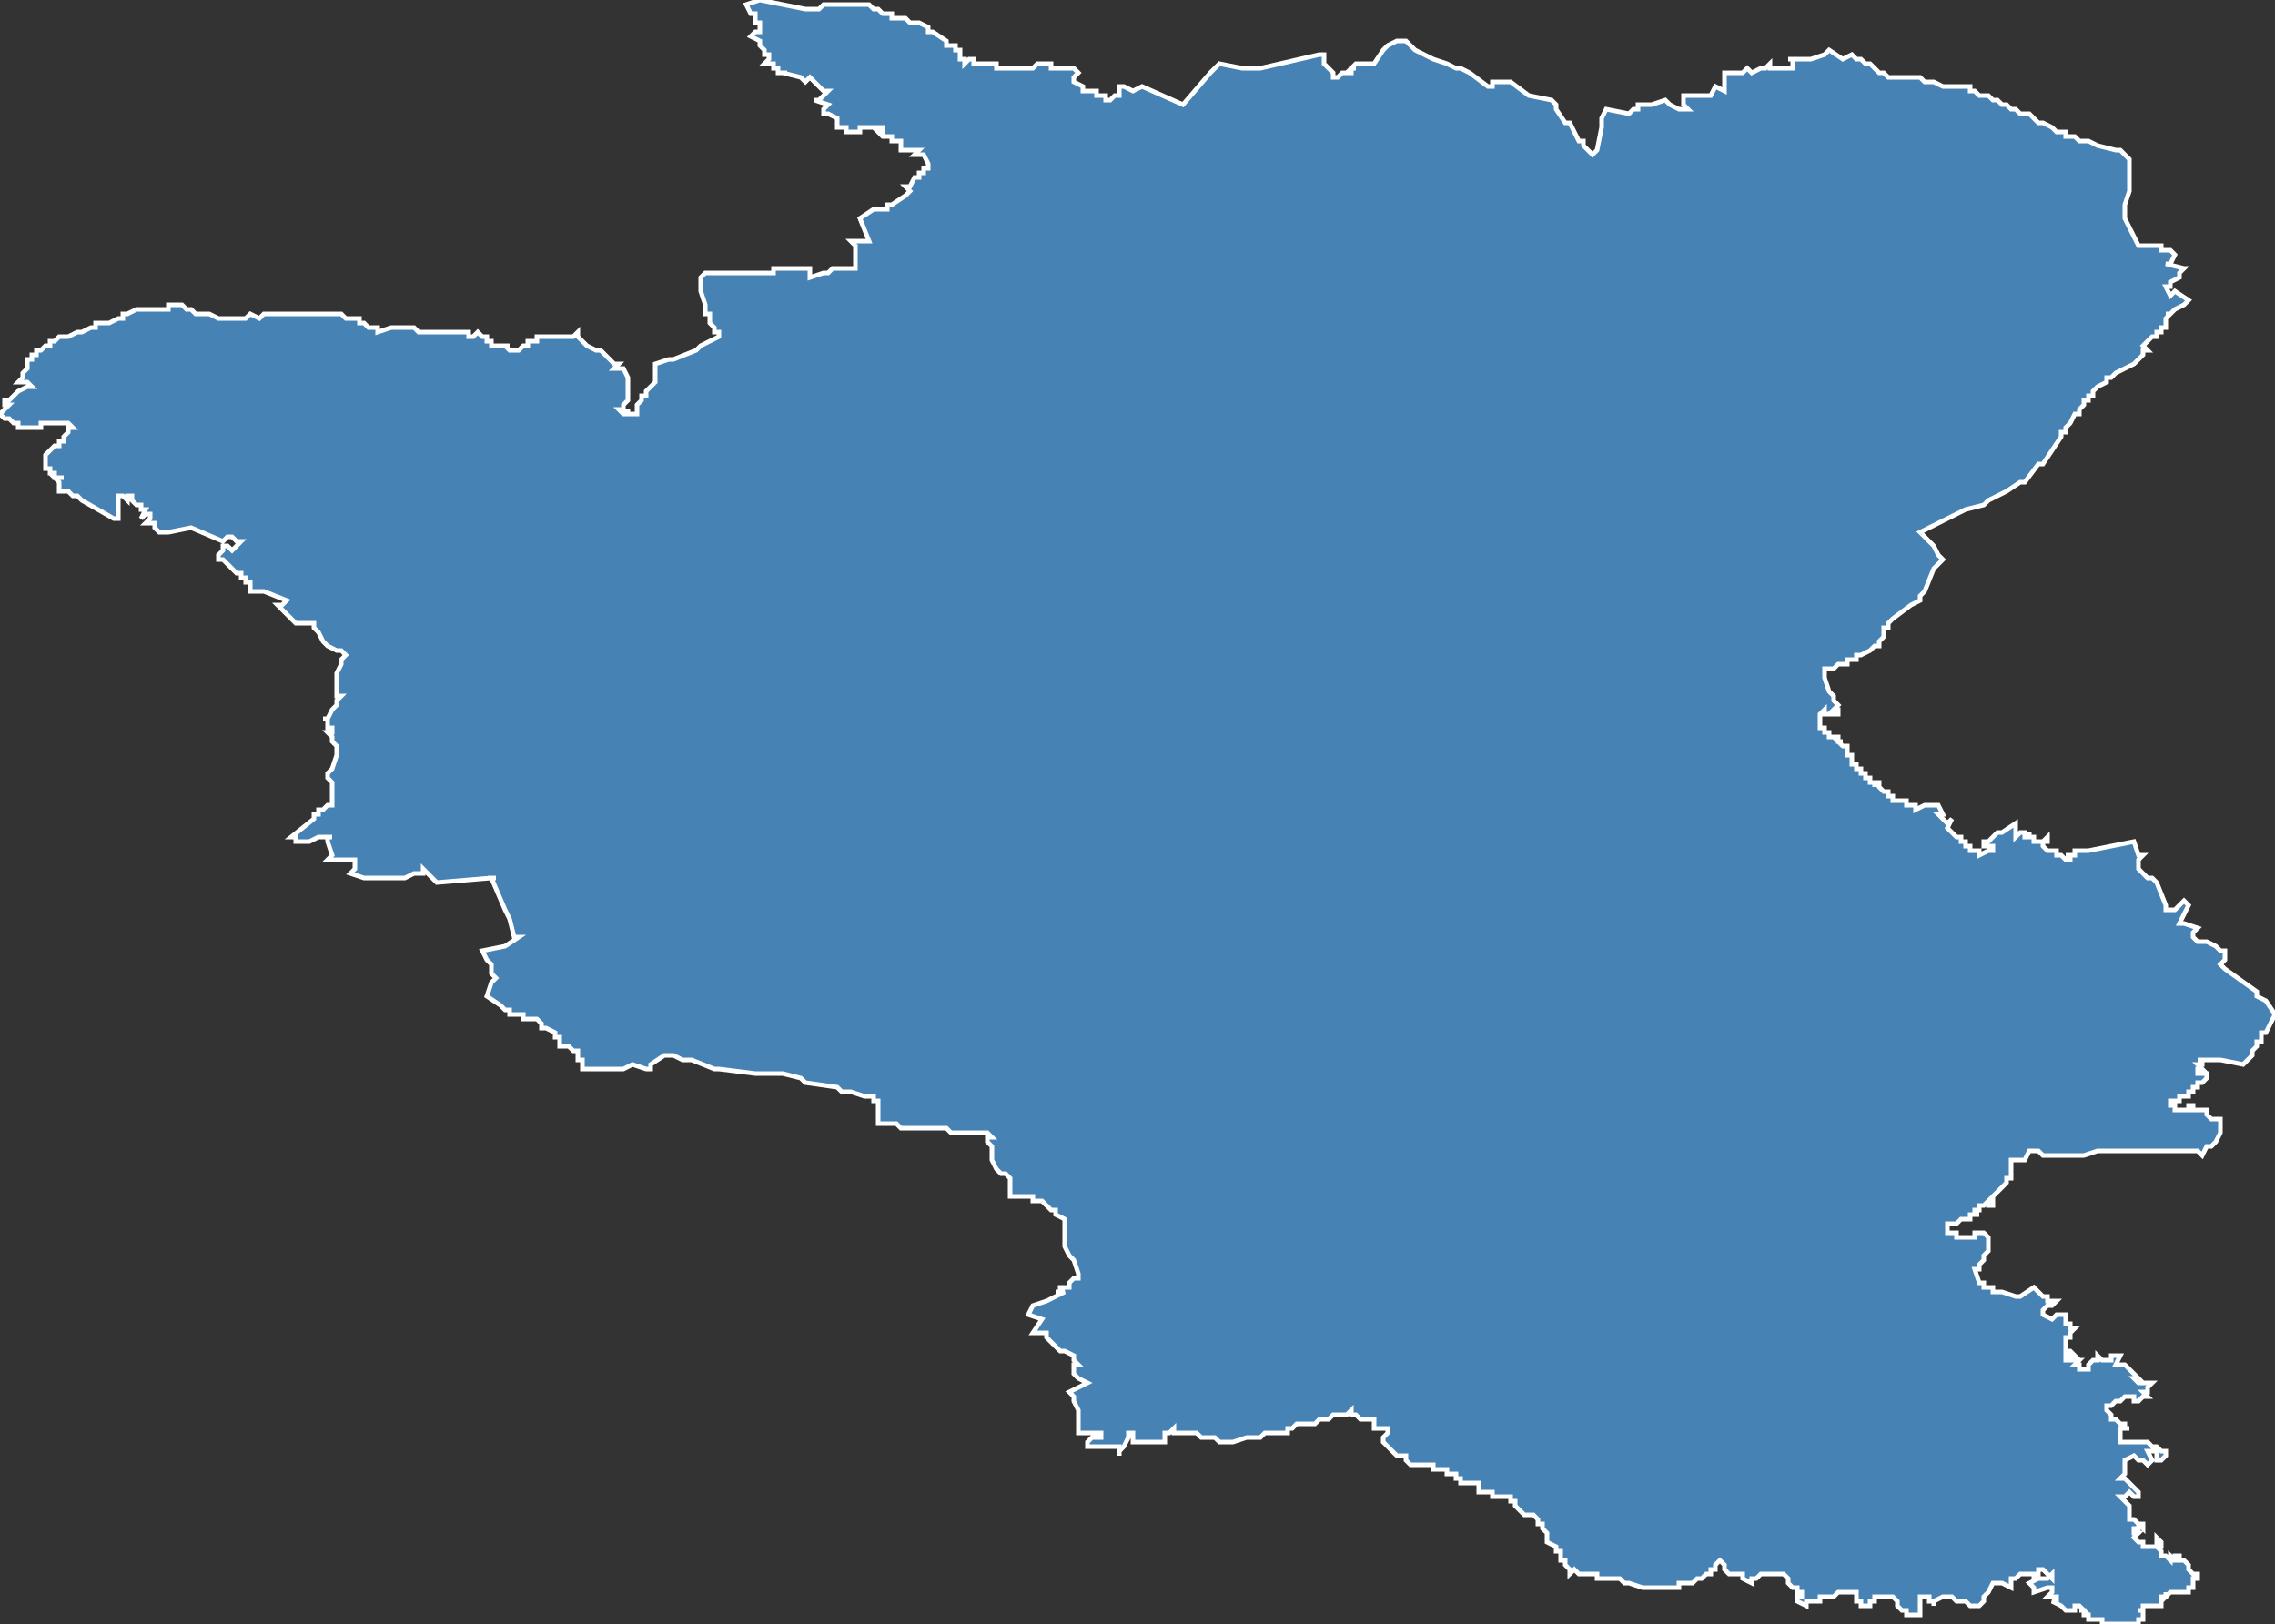 <?xml version="1.0" encoding="utf-8"?>
<svg version="1.1" id="svgmap" xmlns="http://www.w3.org/2000/svg" xmlns:xlink="http://www.w3.org/1999/xlink" x="0px" y="0px" width="100%" height="100%" viewBox="0 0 500 357">
<rect x="0" y="0" width="500" height="357" fill="#333333" stroke="none"/>
<polygon points="189,1 190,1 191,1 191,1 192,2 192,2 193,2 193,2 193,2 194,3 195,3 196,3 196,3 196,4 198,4 198,4 199,4 200,5 200,5 201,5 201,5 202,5 202,5 204,6 204,6 204,7 204,7 204,7 204,7 204,7 204,7 204,7 205,7 205,7 205,7 208,9 208,9 208,9 208,10 208,10 208,10 209,10 209,10 210,10 210,11 211,11 211,11 211,12 211,12 211,12 211,13 212,13 212,13 212,14 212,14 212,14 212,14 213,13 213,13 213,13 213,13 214,13 214,13 214,14 215,14 215,14 216,14 216,14 217,14 218,14 218,14 219,14 219,14 219,14 219,15 219,15 219,15 220,15 220,15 222,15 223,15 223,15 225,15 226,15 226,15 226,15 226,15 227,15 227,15 227,15 227,15 228,14 228,14 229,14 229,14 229,14 229,14 229,14 229,14 229,14 229,14 230,14 231,14 231,15 232,15 232,15 233,15 233,15 234,15 234,15 234,15 235,15 235,15 235,15 235,15 236,15 236,15 236,15 237,16 237,16 237,16 237,16 236,17 236,17 236,17 236,18 236,18 236,18 238,19 238,19 238,19 238,20 238,20 238,20 238,20 239,20 239,20 239,20 240,20 240,20 241,20 241,20 241,20 241,20 241,21 241,21 242,21 242,21 243,21 243,21 243,21 243,21 243,22 243,22 243,22 244,22 244,22 244,22 244,22 244,22 244,22 244,22 245,21 245,21 245,21 245,21 245,21 246,21 246,21 246,21 246,20 246,20 246,20 246,19 247,19 247,19 249,20 249,20 251,19 251,19 260,23 260,23 266,16 268,14 268,14 273,15 275,15 277,15 290,12 291,12 291,12 291,13 291,14 291,14 292,15 293,16 293,17 293,17 293,17 294,17 295,16 296,16 296,16 297,16 297,15 297,15 297,15 298,15 297,15 297,15 298,14 298,14 298,14 298,14 299,14 299,14 300,14 300,14 301,14 301,14 302,14 302,14 304,11 305,10 305,10 307,9 309,9 310,10 310,10 311,11 311,11 313,12 315,13 315,13 318,14 320,15 321,15 321,15 323,16 323,16 323,16 323,16 327,19 328,19 328,18 329,18 331,18 332,18 332,18 332,18 332,18 336,21 336,21 341,22 342,23 342,24 344,27 345,27 347,31 348,31 348,32 349,33 350,34 351,33 352,28 352,27 352,27 352,27 352,27 352,27 352,27 352,27 352,26 352,26 353,24 353,24 358,25 358,25 358,25 359,24 359,24 360,24 360,23 361,23 361,23 361,23 362,23 363,23 366,22 367,23 369,24 370,24 371,24 370,23 370,22 370,21 370,21 376,21 376,21 376,21 377,19 379,20 379,19 379,19 379,18 379,18 379,17 379,17 379,17 379,16 379,16 383,16 384,15 384,15 385,16 387,15 388,15 389,14 389,15 394,15 394,15 394,15 394,13 393,13 393,13 394,13 398,13 398,13 401,12 401,12 402,11 405,13 405,13 407,12 407,12 408,13 409,13 409,13 410,14 411,14 411,14 412,15 413,16 413,16 413,16 413,16 414,16 414,16 414,16 415,17 416,17 416,17 417,17 418,17 418,17 418,17 418,17 418,17 418,17 419,17 419,17 420,17 421,17 422,17 422,17 423,18 425,18 425,18 425,18 425,18 425,18 425,18 427,19 427,19 428,19 428,19 429,19 430,19 430,19 431,19 431,19 431,19 432,19 432,19 433,19 433,20 434,20 434,20 435,21 436,21 436,21 437,21 437,21 437,21 438,22 438,22 439,22 440,23 440,23 441,23 442,24 442,24 443,24 444,25 444,25 445,25 445,25 446,25 447,26 447,26 448,27 449,27 449,27 451,28 452,29 452,29 453,29 453,29 453,29 453,29 453,29 454,29 454,30 455,30 455,30 455,30 455,30 455,30 455,30 455,30 456,30 457,31 458,31 459,31 461,32 461,32 461,32 465,33 466,33 467,34 467,34 467,34 468,35 468,35 468,35 468,35 468,36 468,40 468,42 467,45 467,46 467,48 467,48 467,48 470,54 470,54 470,54 470,54 470,54 470,54 471,54 471,54 472,54 474,54 474,54 474,54 475,54 475,55 476,55 476,55 477,55 477,55 478,56 478,56 478,56 478,56 478,56 477,58 477,58 477,58 477,58 477,58 477,58 477,58 477,58 476,58 476,58 476,58 480,59 480,59 480,59 479,59 479,59 480,59 480,59 479,60 479,60 479,61 479,61 479,61 479,61 477,62 477,62 477,63 477,63 477,63 476,63 476,63 476,63 477,65 477,65 477,65 478,64 478,64 481,66 480,67 480,67 478,68 477,69 476,69 477,69 477,69 477,69 476,70 476,71 476,71 476,72 475,72 475,72 475,73 474,73 474,73 474,74 474,74 474,74 473,74 472,75 472,75 472,75 472,75 471,76 471,76 472,77 471,77 471,77 471,78 470,79 470,79 469,80 469,80 467,81 465,82 465,82 464,83 463,83 463,84 461,85 460,86 460,86 460,87 459,87 459,88 458,88 458,89 458,89 457,90 457,90 457,91 456,91 456,91 456,91 455,93 454,94 454,94 454,94 454,95 454,95 453,95 453,96 449,102 448,102 445,106 445,106 444,106 444,106 441,108 437,110 437,110 436,111 432,112 422,117 422,117 425,120 426,122 427,123 427,123 425,125 423,130 423,130 422,131 422,132 422,132 420,133 420,133 420,133 416,136 415,137 415,138 414,138 414,139 414,139 414,139 414,139 414,139 414,140 414,140 413,141 413,142 412,142 412,142 411,143 411,143 409,144 408,144 408,145 407,145 406,145 406,146 406,146 406,146 404,146 404,146 403,147 401,147 401,147 401,148 401,148 401,148 401,149 401,149 401,149 401,149 401,149 401,149 402,152 402,152 402,152 403,153 403,153 403,153 403,153 403,153 403,154 404,155 404,155 404,155 404,155 403,156 403,156 403,156 404,156 404,156 404,157 404,157 404,157 404,157 403,157 403,157 402,157 402,157 401,157 401,156 401,156 401,156 401,156 400,157 400,157 400,157 400,157 400,157 400,157 400,157 400,157 400,157 400,157 400,157 400,157 400,158 400,158 400,158 400,158 400,158 400,158 400,158 400,158 400,158 400,158 400,158 400,158 400,158 400,158 400,158 400,158 400,159 400,159 400,159 400,159 400,159 400,159 400,159 400,159 400,159 400,159 400,159 400,159 400,159 400,159 400,160 400,160 400,160 400,160 400,160 400,160 400,160 400,160 401,160 401,160 401,160 401,160 401,160 401,160 401,160 401,160 401,160 401,160 401,160 401,160 401,160 401,160 401,161 401,161 402,161 402,161 402,161 402,161 402,161 402,161 402,161 402,161 402,162 402,162 403,162 403,162 403,162 403,162 403,162 403,162 403,162 403,162 403,162 403,162 403,162 403,162 403,162 403,162 403,162 404,162 404,162 404,162 404,162 404,162 404,162 404,162 404,163 404,163 404,163 404,163 404,163 404,163 404,163 404,163 404,163 404,163 404,163 404,163 404,163 404,163 404,163 405,163 404,163 404,163 404,163 404,163 405,164 405,164 405,164 405,164 405,164 405,164 405,164 405,164 405,164 405,164 405,164 405,164 405,164 405,164 405,164 405,164 405,164 406,164 406,164 406,164 406,164 406,164 406,164 406,164 406,165 406,165 406,165 406,165 406,165 406,165 406,165 406,165 406,165 406,165 406,165 406,165 406,165 406,165 406,165 406,165 406,166 406,166 406,166 406,166 406,166 407,166 407,166 407,166 407,166 407,166 407,166 406,166 406,166 406,166 406,166 406,166 407,166 407,166 407,166 407,167 407,167 407,167 407,167 407,167 407,167 407,167 407,167 407,168 407,168 407,168 407,168 407,168 408,168 408,168 408,168 408,168 408,168 408,168 408,168 408,169 408,169 408,169 408,169 408,169 408,168 408,168 408,168 408,169 408,169 408,169 408,169 408,169 409,169 409,169 409,169 409,169 408,169 408,169 409,169 409,169 409,169 409,169 409,169 409,169 409,169 409,169 409,169 409,169 409,170 409,170 409,170 409,170 409,170 409,170 409,170 409,170 410,170 410,170 410,170 410,170 410,170 410,170 410,170 410,170 410,170 410,171 410,171 410,171 410,171 410,171 411,171 411,171 411,171 411,171 411,172 411,172 412,172 412,172 412,173 412,173 412,172 413,172 413,173 413,173 414,174 414,174 414,174 414,174 414,174 414,174 414,174 414,174 414,174 414,174 414,174 414,174 415,174 415,174 415,174 415,174 415,175 415,175 415,175 415,175 416,175 416,175 416,175 416,176 416,176 417,176 418,176 419,176 419,176 419,176 419,176 419,177 419,177 421,177 421,177 421,178 421,178 421,178 423,177 423,177 423,177 423,177 424,177 425,177 425,177 425,177 426,177 427,179 426,179 426,179 428,181 429,180 429,180 428,182 428,182 429,183 430,184 431,184 431,184 431,185 432,185 432,186 433,186 433,187 433,187 433,187 433,187 434,187 435,187 435,187 435,188 435,188 437,187 437,187 438,187 438,187 438,186 437,186 437,186 437,186 437,186 437,186 436,186 436,186 436,186 436,186 436,186 436,186 436,186 436,185 436,185 437,185 437,185 437,185 437,185 437,185 438,184 438,184 438,184 438,184 439,183 439,183 440,183 440,183 443,181 443,181 443,182 443,182 443,183 443,183 443,184 443,184 443,184 444,183 444,183 445,183 445,183 445,183 445,183 445,183 445,183 445,184 445,184 446,184 446,183 446,183 446,183 446,184 446,184 446,184 447,184 447,184 447,184 447,184 447,184 447,185 447,185 447,185 447,185 447,185 448,185 448,185 448,185 448,185 449,185 449,185 449,185 449,185 449,185 450,184 450,185 450,185 450,185 449,185 449,185 449,186 449,186 449,186 449,186 449,186 449,186 450,187 450,187 451,187 451,187 451,187 452,187 452,188 452,188 453,188 454,189 455,189 455,189 455,189 455,189 455,188 455,188 454,188 455,188 456,188 456,188 456,187 457,187 457,187 459,187 469,185 469,185 469,185 470,188 470,188 470,188 471,188 471,188 471,188 470,189 470,189 470,191 470,191 471,192 471,192 472,193 472,193 473,193 473,193 474,194 474,194 476,199 476,200 476,200 476,200 477,200 477,200 478,200 478,200 479,199 480,198 480,198 481,199 481,199 480,201 480,201 479,203 480,203 483,204 483,204 482,205 482,205 482,206 482,206 482,206 482,206 483,207 484,207 485,207 487,208 487,208 488,209 488,209 489,209 489,209 489,209 489,210 489,210 489,210 489,211 489,211 489,211 489,211 488,212 488,212 489,213 489,213 496,218 496,218 496,219 498,220 500,223 499,225 498,227 497,227 497,228 497,229 496,229 496,230 495,231 495,232 494,233 494,233 493,234 493,234 488,233 488,233 487,233 487,233 486,233 486,233 485,233 485,233 485,233 484,233 484,233 483,233 483,233 484,233 484,234 483,234 483,234 484,234 484,234 483,234 483,234 483,234 483,234 484,235 484,235 484,235 483,235 483,235 483,235 483,236 484,236 485,236 485,237 485,237 485,237 484,238 484,238 483,238 483,239 482,239 482,240 481,240 481,240 481,240 481,241 481,241 481,241 481,241 480,241 480,241 479,241 479,241 479,241 479,241 479,241 479,242 478,242 478,242 477,242 477,242 477,243 477,243 478,243 478,243 478,243 478,243 478,243 478,244 478,244 478,244 478,244 478,244 478,244 478,244 479,244 479,244 479,244 479,244 479,244 480,244 480,244 480,244 480,244 480,244 480,244 481,244 481,244 481,243 481,243 481,243 481,243 482,243 482,244 482,244 482,244 482,244 483,244 483,244 483,244 483,244 484,244 484,244 484,244 484,244 484,244 485,244 485,244 485,244 485,244 485,244 485,244 485,244 485,245 485,245 485,245 485,245 485,245 486,246 486,246 487,246 487,246 488,246 488,246 488,246 488,246 488,247 488,247 488,247 488,247 488,248 488,248 488,248 488,249 488,249 488,249 488,249 488,249 488,249 487,251 486,252 485,252 485,252 484,254 484,254 483,253 482,253 481,253 478,253 478,253 478,253 478,253 476,253 476,253 470,253 469,253 466,253 466,253 465,253 465,253 464,253 463,253 462,253 462,253 461,253 461,253 458,254 457,254 456,254 452,254 449,254 449,254 448,253 446,253 446,253 445,255 445,255 444,255 443,255 442,255 442,255 442,255 442,257 442,257 442,257 442,257 442,257 442,257 442,258 442,258 442,259 441,259 441,259 441,259 441,260 441,260 440,261 440,261 440,261 439,262 439,262 439,262 438,263 438,263 438,263 438,263 438,264 438,264 438,265 438,265 438,265 437,265 437,264 437,264 437,264 436,265 436,265 436,265 436,265 436,265 435,265 435,266 435,266 435,266 435,266 435,266 435,266 434,266 434,266 434,266 434,267 435,267 435,267 434,267 434,267 434,267 434,267 433,267 433,268 432,268 432,268 432,268 431,268 431,268 431,268 431,268 431,268 430,269 430,269 430,269 430,269 429,269 429,269 429,269 429,269 429,269 429,269 429,269 429,269 429,269 428,269 428,269 428,269 428,269 428,269 428,270 428,270 428,270 428,270 428,270 428,270 428,270 428,270 428,270 428,270 428,270 428,270 428,270 428,270 428,270 428,271 428,271 428,271 429,271 429,271 429,271 429,271 428,271 428,271 428,271 429,271 429,271 429,271 429,271 429,271 429,271 429,271 429,271 429,271 429,271 430,271 430,271 430,271 430,271 430,271 430,272 430,272 431,272 431,272 431,272 431,272 432,272 432,272 432,272 432,272 432,272 432,272 432,272 432,272 432,272 433,272 433,272 433,272 433,272 433,272 433,272 433,272 434,272 434,272 434,272 434,272 434,272 434,272 434,272 434,272 434,271 434,271 434,271 434,271 434,271 434,271 434,271 435,271 435,271 435,271 435,271 435,271 435,271 435,271 436,271 436,271 436,271 436,271 436,271 436,271 436,271 436,271 437,272 437,273 437,273 437,273 437,273 437,274 437,274 437,274 437,274 437,274 437,274 437,274 437,274 437,275 437,275 437,275 437,275 437,275 437,275 437,275 437,275 436,276 436,277 436,277 435,278 435,279 434,279 434,279 435,282 435,282 435,282 436,282 436,282 436,283 438,283 438,284 440,284 440,284 440,284 440,284 443,285 443,285 443,285 443,285 443,285 443,285 443,285 443,285 444,285 444,285 444,285 444,285 444,285 444,285 447,283 448,284 448,284 449,285 450,285 450,286 450,286 450,286 451,286 452,286 452,286 452,286 451,287 450,287 449,288 449,289 451,290 451,290 452,289 453,289 454,289 454,289 454,290 454,290 454,290 454,290 454,291 454,291 455,291 455,292 455,292 455,292 456,292 455,293 455,293 455,294 454,294 454,294 454,295 454,295 454,295 454,295 454,297 454,297 455,297 455,297 456,298 455,298 454,298 454,298 454,298 454,299 454,299 455,299 455,299 457,299 457,299 456,300 456,300 456,300 457,300 457,300 457,300 457,301 458,301 458,301 458,301 459,301 459,300 459,300 460,299 460,299 461,299 461,298 461,298 462,299 464,299 464,299 464,298 464,298 465,298 465,298 465,298 465,298 465,298 465,298 465,298 465,298 466,298 466,298 466,298 466,298 465,300 465,300 466,300 466,300 466,300 466,300 466,300 467,300 467,300 467,300 467,300 467,300 467,300 468,301 468,301 468,301 469,302 469,302 469,302 470,303 470,303 469,303 469,303 469,303 469,303 470,304 470,304 470,304 470,304 470,304 470,304 470,304 472,304 473,304 472,305 472,305 472,305 472,306 471,306 471,306 472,307 471,307 471,307 470,308 470,308 470,308 469,308 469,307 468,307 468,307 468,307 468,307 467,307 467,307 466,308 466,308 465,308 465,308 464,309 463,309 463,309 463,310 464,311 464,311 464,311 464,311 464,312 464,312 464,312 465,312 465,312 466,313 466,313 466,313 467,313 467,313 467,313 467,313 467,314 467,314 468,314 468,314 468,314 466,314 466,314 466,316 466,316 466,317 466,317 466,317 466,317 466,317 470,317 470,317 472,317 472,317 472,317 472,317 473,318 473,318 473,318 474,318 474,318 474,318 474,318 474,318 475,319 475,319 475,319 476,319 476,320 476,320 475,321 475,321 474,321 474,320 474,320 474,319 473,319 473,319 473,319 473,319 472,319 472,319 473,321 473,321 472,322 471,321 470,321 470,321 469,320 469,320 469,320 469,320 467,321 467,321 467,322 467,322 467,322 467,322 467,322 467,323 467,323 467,324 466,325 466,325 467,325 467,325 467,325 468,326 468,326 468,326 468,326 469,327 469,327 469,327 469,327 469,327 469,327 469,327 470,328 470,328 470,328 470,328 470,329 469,329 469,329 469,329 468,328 468,328 468,328 468,328 468,328 467,329 466,329 466,329 467,330 468,331 468,331 468,331 468,331 468,331 468,332 468,332 468,332 468,332 468,333 468,333 468,333 468,333 468,334 468,334 468,334 468,334 469,334 469,334 469,334 469,334 469,334 470,335 470,335 470,335 470,335 470,335 471,335 471,335 471,336 470,335 470,336 470,336 470,336 470,336 469,336 469,337 470,337 469,338 469,338 470,339 471,339 471,340 471,340 471,340 472,340 472,340 473,340 473,340 474,340 474,339 474,339 474,338 474,338 475,339 475,340 475,340 475,340 474,340 474,340 475,341 475,341 475,341 475,341 475,342 475,342 476,342 476,342 476,342 477,343 477,343 477,343 477,342 478,343 479,343 479,343 478,343 478,342 478,342 478,342 478,342 478,342 478,342 478,342 478,342 478,342 478,342 478,342 478,342 479,342 479,342 479,342 479,342 479,342 479,343 479,343 479,343 479,343 480,343 480,343 480,343 480,343 480,343 480,343 480,343 480,343 480,343 480,343 481,344 481,344 481,344 481,344 481,344 481,344 481,344 481,344 481,344 481,345 481,345 481,345 481,345 481,345 481,345 482,346 482,346 483,346 483,346 483,346 483,346 483,346 483,347 483,347 483,347 482,347 482,348 482,348 482,348 482,348 482,348 482,349 482,349 481,349 481,349 481,349 481,350 481,350 481,350 480,350 480,350 480,350 478,350 478,350 477,350 477,350 476,351 476,351 476,350 476,351 476,351 475,351 475,352 475,352 475,353 475,353 475,353 474,353 474,353 474,353 473,353 473,353 473,353 472,353 471,353 471,354 470,354 470,354 471,354 471,354 471,355 471,355 471,355 471,356 470,356 470,356 470,356 470,356 470,356 470,356 470,357 470,357 470,357 469,357 468,357 468,357 468,357 467,357 467,357 466,357 465,357 464,357 464,357 463,357 463,357 462,357 462,357 462,356 462,356 461,356 461,356 461,356 459,356 459,355 459,355 459,355 458,355 458,354 457,354 457,354 458,354 458,354 457,353 457,353 456,353 456,353 456,354 456,354 454,354 454,354 453,353 453,353 451,352 451,352 452,352 452,352 452,351 450,351 451,350 451,350 451,349 451,349 451,349 451,349 450,349 450,349 447,350 447,349 447,349 447,349 447,349 447,349 447,349 446,348 446,348 446,348 448,347 448,347 449,347 450,347 450,347 451,346 451,347 450,346 450,346 450,346 450,346 449,345 449,345 449,345 448,345 448,345 448,346 448,347 448,347 447,347 447,346 447,346 447,346 447,346 446,346 446,346 445,346 444,346 444,346 443,347 443,347 443,347 442,347 442,347 442,348 442,349 442,349 442,349 440,348 439,348 439,348 439,348 439,348 439,348 438,348 437,350 436,351 436,351 436,351 436,352 436,352 435,353 435,353 435,353 434,353 434,353 434,353 433,353 433,353 433,353 432,352 432,352 432,352 432,352 432,352 432,352 432,352 432,352 432,352 431,352 431,352 431,352 431,352 431,352 430,352 430,352 429,351 428,351 428,351 428,351 428,351 428,351 427,351 427,351 425,352 425,353 425,353 425,353 425,353 425,352 425,352 424,352 424,351 424,351 423,351 423,351 423,351 422,351 422,352 422,352 422,353 422,353 422,354 422,355 422,355 421,355 420,355 420,355 420,355 419,355 419,355 419,354 418,354 418,354 417,353 417,353 417,353 417,352 417,352 417,352 416,351 416,351 416,351 415,351 415,351 414,351 414,351 414,351 414,351 414,351 414,351 413,351 413,351 413,351 412,351 412,351 412,352 411,352 411,352 411,352 411,352 411,353 411,353 411,353 410,353 409,353 409,353 409,353 409,352 409,352 409,352 409,352 409,352 409,352 409,352 409,352 408,352 408,352 408,351 408,351 408,350 408,350 408,350 407,350 407,350 407,350 407,350 407,350 406,350 406,350 405,350 405,350 405,350 404,350 404,350 404,350 404,350 404,350 404,350 403,351 402,351 402,351 402,351 402,351 401,351 400,351 400,351 400,352 400,352 400,352 398,352 397,352 397,353 397,353 397,353 395,352 395,352 395,352 395,351 396,351 396,351 396,350 396,350 396,350 395,350 395,349 394,349 394,349 394,349 394,349 393,348 393,347 392,346 392,346 392,346 391,346 391,346 390,346 389,346 389,346 388,346 388,346 388,346 387,346 387,346 386,347 385,347 385,348 385,348 385,348 383,347 383,347 383,346 383,346 383,346 382,346 382,346 382,346 381,346 380,346 380,346 380,346 379,345 379,345 379,345 379,344 378,343 378,343 377,344 377,345 376,345 376,346 376,346 376,346 375,346 375,346 375,346 375,346 374,347 373,347 373,347 373,347 372,348 372,348 372,348 371,348 371,348 371,348 371,348 370,348 370,348 370,348 370,348 369,348 369,348 369,349 369,349 369,349 368,349 368,349 368,349 367,349 367,349 366,349 365,349 364,349 364,349 363,349 363,349 362,349 362,349 362,349 361,349 361,349 358,348 357,348 356,347 356,347 355,347 354,347 353,347 351,347 351,346 348,346 347,346 347,346 347,346 346,345 346,345 346,345 346,345 346,345 346,345 346,345 345,346 345,346 345,345 344,344 344,344 344,344 344,343 343,343 343,342 343,342 343,341 342,341 342,340 342,340 340,339 340,338 340,337 340,337 339,336 339,335 339,335 339,335 338,335 338,335 338,334 337,333 335,333 333,331 333,330 332,330 332,330 332,330 332,330 332,330 332,329 332,329 332,329 332,329 332,329 331,329 331,329 331,329 331,329 331,329 330,329 330,329 330,329 330,329 330,329 329,329 329,329 329,329 329,329 329,329 328,329 328,329 328,329 328,329 328,329 328,329 328,329 328,328 328,328 328,328 328,328 328,328 328,328 327,328 327,328 327,328 327,328 327,328 326,328 326,328 325,328 325,328 325,328 325,328 325,328 325,328 325,327 325,327 325,327 325,327 325,327 325,327 325,326 325,326 325,326 325,326 325,326 325,326 325,326 324,326 324,326 324,326 324,326 323,326 323,326 323,326 323,326 323,326 323,326 322,326 322,326 322,326 322,326 322,326 322,326 322,326 321,326 321,326 321,326 321,326 321,326 321,325 321,325 321,325 321,325 321,325 321,325 321,325 320,325 320,325 320,325 320,325 320,324 320,324 319,324 319,324 319,324 319,324 319,324 319,324 319,324 318,324 318,324 318,324 318,324 318,323 318,323 318,323 318,323 317,323 317,323 317,323 317,323 317,323 317,323 316,323 316,323 316,323 316,323 315,323 315,323 315,323 315,323 315,323 315,323 315,322 314,322 314,322 314,322 314,322 313,322 313,322 312,322 312,322 312,322 312,322 312,322 312,322 311,322 311,322 311,322 311,322 311,322 310,322 310,322 310,322 310,322 309,321 309,321 309,321 309,321 309,321 309,321 309,321 309,320 308,320 308,320 307,320 306,319 306,319 305,318 304,317 304,317 304,316 304,316 305,315 305,315 305,314 304,314 303,314 303,314 302,314 302,314 302,314 302,313 302,313 302,313 302,312 302,312 301,312 301,312 301,312 301,312 300,312 300,312 300,312 300,312 300,312 300,312 299,312 299,312 299,312 298,311 298,311 298,311 298,311 298,311 298,311 297,311 297,310 297,310 296,311 296,311 296,311 294,311 294,311 294,311 293,311 293,311 293,311 292,312 292,312 291,312 290,312 289,313 288,313 288,313 288,313 287,313 286,313 285,313 284,314 284,314 283,314 283,314 283,315 282,315 282,315 282,315 282,315 281,315 281,315 279,315 279,315 278,315 278,315 277,316 276,316 275,316 275,316 274,316 274,316 271,317 270,317 270,317 270,317 269,317 269,317 268,317 268,317 267,316 267,316 266,316 264,316 263,315 262,315 261,315 261,315 261,315 260,315 260,315 259,315 259,315 259,315 258,315 258,314 258,314 257,315 256,315 256,315 256,316 256,316 256,316 256,317 256,317 255,317 255,317 255,317 254,317 253,317 253,317 253,317 252,317 251,317 251,317 251,317 250,317 250,317 249,317 249,317 249,317 249,317 249,316 249,316 249,316 249,315 249,315 248,315 248,315 248,316 248,316 247,318 246,319 246,320 246,320 246,320 246,319 246,319 246,319 246,318 246,318 246,318 245,318 243,318 242,318 242,318 242,318 242,318 240,318 240,318 239,318 239,318 239,317 239,317 239,317 239,317 239,317 240,316 240,316 240,316 240,316 241,316 242,316 242,315 242,315 241,315 240,315 238,315 237,315 237,314 237,314 237,313 237,312 237,310 237,310 237,310 236,308 236,307 235,306 235,306 239,304 239,304 237,303 237,303 237,303 237,303 236,302 236,301 236,301 236,300 236,300 236,300 236,300 236,300 237,300 237,300 236,299 236,299 236,298 234,297 233,297 232,296 232,296 230,294 230,293 229,293 228,293 227,293 229,290 229,290 226,289 226,289 227,287 230,286 234,284 232,284 233,284 233,283 235,283 235,282 235,282 236,281 237,281 237,280 237,280 237,280 236,277 235,276 235,276 235,276 234,274 234,274 234,269 234,269 234,268 232,267 232,266 231,266 229,264 228,264 227,264 227,263 227,263 224,263 223,263 222,263 222,263 222,262 222,261 222,260 222,260 222,260 222,260 222,259 221,258 220,258 219,257 219,257 219,257 218,255 218,254 218,253 218,253 218,253 218,252 217,251 217,251 217,251 217,251 217,250 217,250 218,250 217,249 217,249 217,249 216,249 214,249 213,249 213,249 212,249 211,249 210,249 209,249 208,248 208,248 206,248 206,248 206,248 203,248 202,248 201,248 199,248 198,248 198,248 197,247 196,247 196,247 195,247 195,247 194,247 193,247 193,247 193,247 193,247 193,247 193,246 193,246 193,246 193,245 193,245 193,245 193,244 193,244 193,243 193,243 193,243 193,243 193,243 193,242 192,242 192,241 192,241 192,241 192,241 190,241 187,240 187,240 187,240 186,240 185,240 184,239 177,238 176,237 172,236 171,236 169,236 166,236 158,235 158,235 158,235 158,235 157,235 157,235 157,235 152,233 150,233 148,232 148,232 148,232 146,232 146,232 143,234 143,234 143,234 143,234 143,234 143,235 143,235 143,235 142,235 139,234 139,234 137,235 137,235 136,235 135,235 134,235 134,235 131,235 130,235 130,235 129,235 129,235 129,235 128,235 128,235 128,235 128,234 128,233 128,233 127,233 127,232 127,232 127,231 127,231 126,231 126,231 126,231 126,231 125,230 125,230 125,230 125,230 125,230 124,230 123,230 123,230 123,229 123,229 123,229 123,229 123,228 122,228 122,228 122,227 122,227 120,226 120,226 119,226 119,225 118,224 118,224 118,224 118,224 118,224 117,224 116,224 116,224 116,224 115,224 115,223 114,223 114,223 114,223 113,223 113,223 113,223 112,223 112,222 112,222 112,222 111,222 110,221 107,219 107,219 107,219 107,219 108,216 108,216 109,215 109,215 108,214 108,214 108,213 108,212 108,212 108,212 108,212 107,211 106,209 111,208 111,208 114,206 114,206 113,206 113,206 112,202 111,200 108,193 109,193 108,193 108,193 96,194 96,194 95,193 95,193 93,191 93,191 93,191 93,192 93,192 92,192 92,192 91,192 92,192 91,192 91,192 91,192 89,193 89,193 87,193 87,193 82,193 81,193 80,193 80,193 77,192 77,192 77,192 77,192 77,192 78,191 78,191 78,191 78,191 78,190 78,190 78,190 78,190 78,190 78,190 78,190 78,190 78,190 78,190 78,190 78,189 78,189 78,189 78,189 73,189 72,189 73,188 73,188 72,185 72,185 72,185 72,184 72,184 72,184 72,184 73,184 71,184 71,184 70,184 68,185 67,185 67,185 67,185 66,185 65,185 65,184 64,184 64,184 69,180 69,179 70,179 70,178 71,178 72,177 72,177 73,177 73,177 73,176 73,176 73,175 73,175 73,175 73,175 73,174 73,174 73,174 73,173 73,173 73,173 73,173 73,173 73,173 73,172 73,172 73,172 73,172 73,172 73,172 73,172 73,172 72,171 72,171 72,171 72,171 72,171 72,170 73,169 74,166 74,166 74,166 74,166 74,165 74,165 74,164 74,164 74,164 73,163 73,163 73,162 73,162 72,161 73,161 73,161 73,160 73,160 72,160 72,159 72,159 72,158 72,158 71,158 71,158 71,158 71,158 72,158 73,156 73,156 73,156 74,155 74,155 74,154 74,154 74,154 75,153 75,153 75,153 74,153 74,152 74,152 74,152 74,151 74,151 74,151 74,150 74,150 74,150 74,150 74,149 74,149 74,148 74,148 75,146 75,146 75,146 75,146 75,145 76,144 76,144 75,143 74,143 74,143 74,143 72,142 72,142 71,141 71,141 71,141 70,139 70,139 69,138 69,138 69,138 69,138 69,137 69,137 69,137 68,137 67,137 67,137 67,137 67,137 66,137 65,137 65,137 64,136 64,136 61,133 61,133 62,133 63,132 63,132 63,132 63,132 58,130 58,130 58,130 55,130 55,129 55,129 55,128 55,128 54,128 54,128 54,127 53,127 53,126 52,126 49,123 49,123 49,123 48,123 48,123 48,123 48,122 48,122 49,121 49,120 50,120 50,120 51,121 51,121 52,120 53,119 52,119 51,118 51,118 50,118 50,118 50,118 49,119 42,116 42,116 42,116 42,116 37,117 36,117 36,117 36,117 35,117 34,116 34,115 32,115 32,115 33,114 33,113 32,113 31,114 32,112 32,112 32,112 31,112 31,111 30,111 30,111 30,111 29,110 29,110 29,109 29,109 28,109 28,110 28,110 27,109 26,109 26,110 26,111 26,111 26,112 26,113 26,113 26,113 26,113 26,114 25,114 25,114 25,114 25,114 18,110 18,110 18,110 18,110 17,109 17,109 17,109 17,109 16,109 15,108 15,108 14,108 14,108 13,108 13,108 13,108 13,108 13,106 13,106 12,105 14,105 14,105 14,105 14,105 13,105 13,105 13,105 12,105 12,104 12,104 12,104 12,104 11,104 11,104 11,104 11,103 10,103 10,102 10,102 10,102 10,101 10,101 10,101 10,101 10,100 10,100 10,100 11,99 11,99 11,99 12,98 12,98 13,98 13,97 13,97 13,97 13,97 13,97 14,97 14,97 14,96 14,96 15,95 15,95 15,94 16,94 16,94 16,94 15,93 15,93 15,93 15,93 15,93 15,93 15,93 14,93 14,93 14,93 13,93 13,93 13,93 13,93 13,93 13,93 13,93 13,93 12,93 12,93 11,93 11,93 11,93 10,93 10,93 10,93 10,93 10,93 10,93 10,93 9,93 9,93 9,93 9,93 9,93 9,94 9,94 9,94 9,94 8,94 8,94 8,94 8,94 8,94 8,94 7,94 7,94 6,94 6,94 5,94 5,94 4,94 4,94 4,94 4,94 4,94 4,94 5,94 5,94 4,94 4,93 4,93 3,93 3,93 3,93 3,93 2,92 2,92 2,92 2,92 2,92 1,92 1,92 1,92 0,91 0,91 0,91 0,91 1,90 2,89 2,89 1,89 1,89 1,89 1,89 1,89 1,88 1,88 1,88 1,88 2,88 4,86 6,85 6,85 6,85 7,85 6,84 5,84 5,84 5,84 5,84 4,84 5,83 5,82 5,82 5,82 5,82 6,81 6,80 6,80 6,80 6,79 6,79 6,79 6,79 7,79 7,78 7,78 7,78 7,78 8,78 8,77 9,77 9,77 9,77 10,76 10,76 11,76 11,76 11,75 12,75 13,74 13,74 15,74 17,73 18,73 20,72 20,72 20,72 21,72 21,71 22,71 22,71 23,71 23,71 24,71 26,70 26,70 26,70 27,70 27,70 27,69 28,69 28,69 30,68 30,68 31,68 31,68 31,68 31,68 32,68 33,68 34,68 36,68 36,68 36,68 37,68 37,67 38,67 39,67 39,67 39,67 39,67 40,67 41,68 42,68 42,68 43,69 44,69 44,69 45,69 45,69 46,69 46,69 48,70 48,70 48,70 48,70 49,70 51,70 52,70 52,70 52,70 52,70 53,70 53,70 54,70 54,70 54,70 55,69 55,69 55,69 55,69 55,69 57,70 57,70 58,69 58,69 58,69 59,69 61,69 61,69 61,69 62,69 62,69 62,69 63,69 64,69 65,69 65,69 66,69 66,69 66,69 67,69 68,69 68,69 69,69 69,69 71,69 72,69 73,69 74,69 75,69 75,69 76,70 77,70 77,70 78,70 79,70 79,71 80,71 81,72 83,72 83,73 83,73 86,72 86,72 86,72 87,72 87,72 87,72 88,72 88,72 89,72 90,72 90,72 90,72 90,72 90,72 91,72 92,73 92,73 92,73 92,73 93,73 93,73 93,73 94,73 94,73 94,73 96,73 96,73 97,73 97,73 97,73 97,73 98,73 98,73 99,73 99,73 100,73 101,73 101,73 101,73 103,73 103,73 103,74 104,74 104,74 105,73 105,73 105,73 106,74 106,74 107,74 107,74 107,75 107,75 107,75 108,75 108,76 108,76 108,76 109,76 109,76 110,76 110,76 111,76 111,76 112,76 112,76 111,76 111,76 111,76 111,76 112,77 112,77 112,77 113,77 113,77 114,77 114,77 115,76 116,76 116,76 116,76 116,76 116,75 116,75 116,75 116,75 117,75 117,75 117,75 118,75 118,74 119,74 119,74 120,74 120,74 121,74 121,74 121,74 121,74 121,74 122,74 123,74 124,74 124,74 124,74 124,74 125,74 125,74 125,74 125,74 126,74 126,74 126,74 127,73 127,73 127,73 127,73 127,73 127,74 127,74 127,74 128,75 128,75 128,75 128,75 128,75 128,75 128,75 128,75 129,76 129,76 131,77 131,77 132,77 133,78 133,78 133,78 134,79 135,80 136,80 136,80 136,80 135,81 135,81 135,81 136,81 137,81 137,81 138,83 138,83 138,83 138,83 138,84 138,84 138,84 138,84 138,85 138,85 138,86 138,86 138,87 138,87 138,88 138,88 138,88 137,89 137,90 136,90 136,90 137,91 137,91 138,91 138,90 138,90 138,91 139,91 140,91 140,91 140,90 140,89 140,89 140,89 141,88 141,87 142,87 142,86 142,86 142,86 143,85 143,85 144,84 144,84 144,83 144,82 144,82 144,82 144,82 144,80 144,80 144,80 147,79 147,79 148,79 148,79 153,77 154,76 154,76 158,74 158,74 158,73 157,73 157,73 157,73 157,72 157,72 156,71 156,71 156,71 156,70 156,70 156,69 155,69 155,69 155,68 155,68 155,67 155,67 155,67 155,67 154,64 154,64 154,64 154,63 154,63 154,63 154,62 154,62 154,62 154,61 154,61 154,61 155,60 156,60 157,60 157,60 158,60 158,60 158,60 159,60 159,60 159,60 160,60 161,60 161,60 163,60 163,60 163,60 164,60 166,60 166,60 167,60 168,60 168,60 169,60 169,60 170,60 170,59 170,59 170,59 171,59 172,59 173,59 173,59 174,59 174,59 174,59 175,59 175,59 176,59 177,59 177,59 178,59 178,60 178,60 178,61 178,61 178,61 181,60 182,60 182,60 183,59 184,59 185,59 185,59 186,59 187,59 187,59 187,59 188,59 188,58 188,58 188,57 188,56 188,56 188,55 188,54 187,53 187,53 187,53 188,53 188,53 191,53 191,53 189,48 189,48 192,46 194,46 195,46 195,45 196,45 196,45 196,45 199,43 200,42 199,41 199,41 200,41 200,41 201,39 202,39 202,39 202,39 202,39 202,38 202,38 202,38 202,38 203,38 203,38 203,38 203,37 203,37 203,37 203,37 204,37 204,37 204,36 204,36 204,36 204,36 203,34 202,34 202,34 201,34 201,34 202,33 202,33 198,33 198,32 198,32 198,32 198,31 197,31 197,31 197,31 196,31 196,30 195,30 194,30 193,29 193,29 193,29 193,29 194,29 194,28 192,28 191,28 191,28 190,28 190,28 189,28 189,29 188,29 188,29 187,29 187,29 187,29 187,29 186,29 186,29 186,28 185,28 185,28 185,28 185,28 185,28 184,28 184,28 184,27 184,27 184,27 184,26 182,25 181,25 181,25 181,24 182,23 182,23 182,23 182,23 182,23 179,22 179,22 179,22 180,22 180,22 181,21 182,20 182,20 181,20 180,19 179,18 179,18 179,18 178,17 177,18 176,17 172,16 173,16 172,16 172,16 172,16 171,16 171,15 171,15 170,15 170,15 170,15 170,14 170,14 169,14 169,14 169,14 169,14 168,14 169,13 169,12 168,12 168,11 167,10 167,10 167,9 167,9 165,8 165,8 165,8 165,8 165,8 165,8 166,7 166,7 166,7 166,7 167,7 167,7 167,7 167,5 166,5 166,5 166,4 166,4 166,4 166,4 166,3 166,3 165,3 165,3 165,3 164,1 167,0 167,0 177,2 177,2 177,2 177,2 177,2 177,2 178,2 178,2 178,2 178,2 178,2 180,2 181,1 183,1 183,1 184,1 184,1 185,1 186,1 186,1 187,1 188,1 188,1 189,1" id="8610" class="canton" fill="steelblue" stroke-width="1" stroke="white" geotype="canton" geoname="Lussac-les-Châteaux" code_insee="8610" code_departement="86" nom_departement="Vienne" code_region="75" nom_region="Nouvelle-Aquitaine"/></svg>